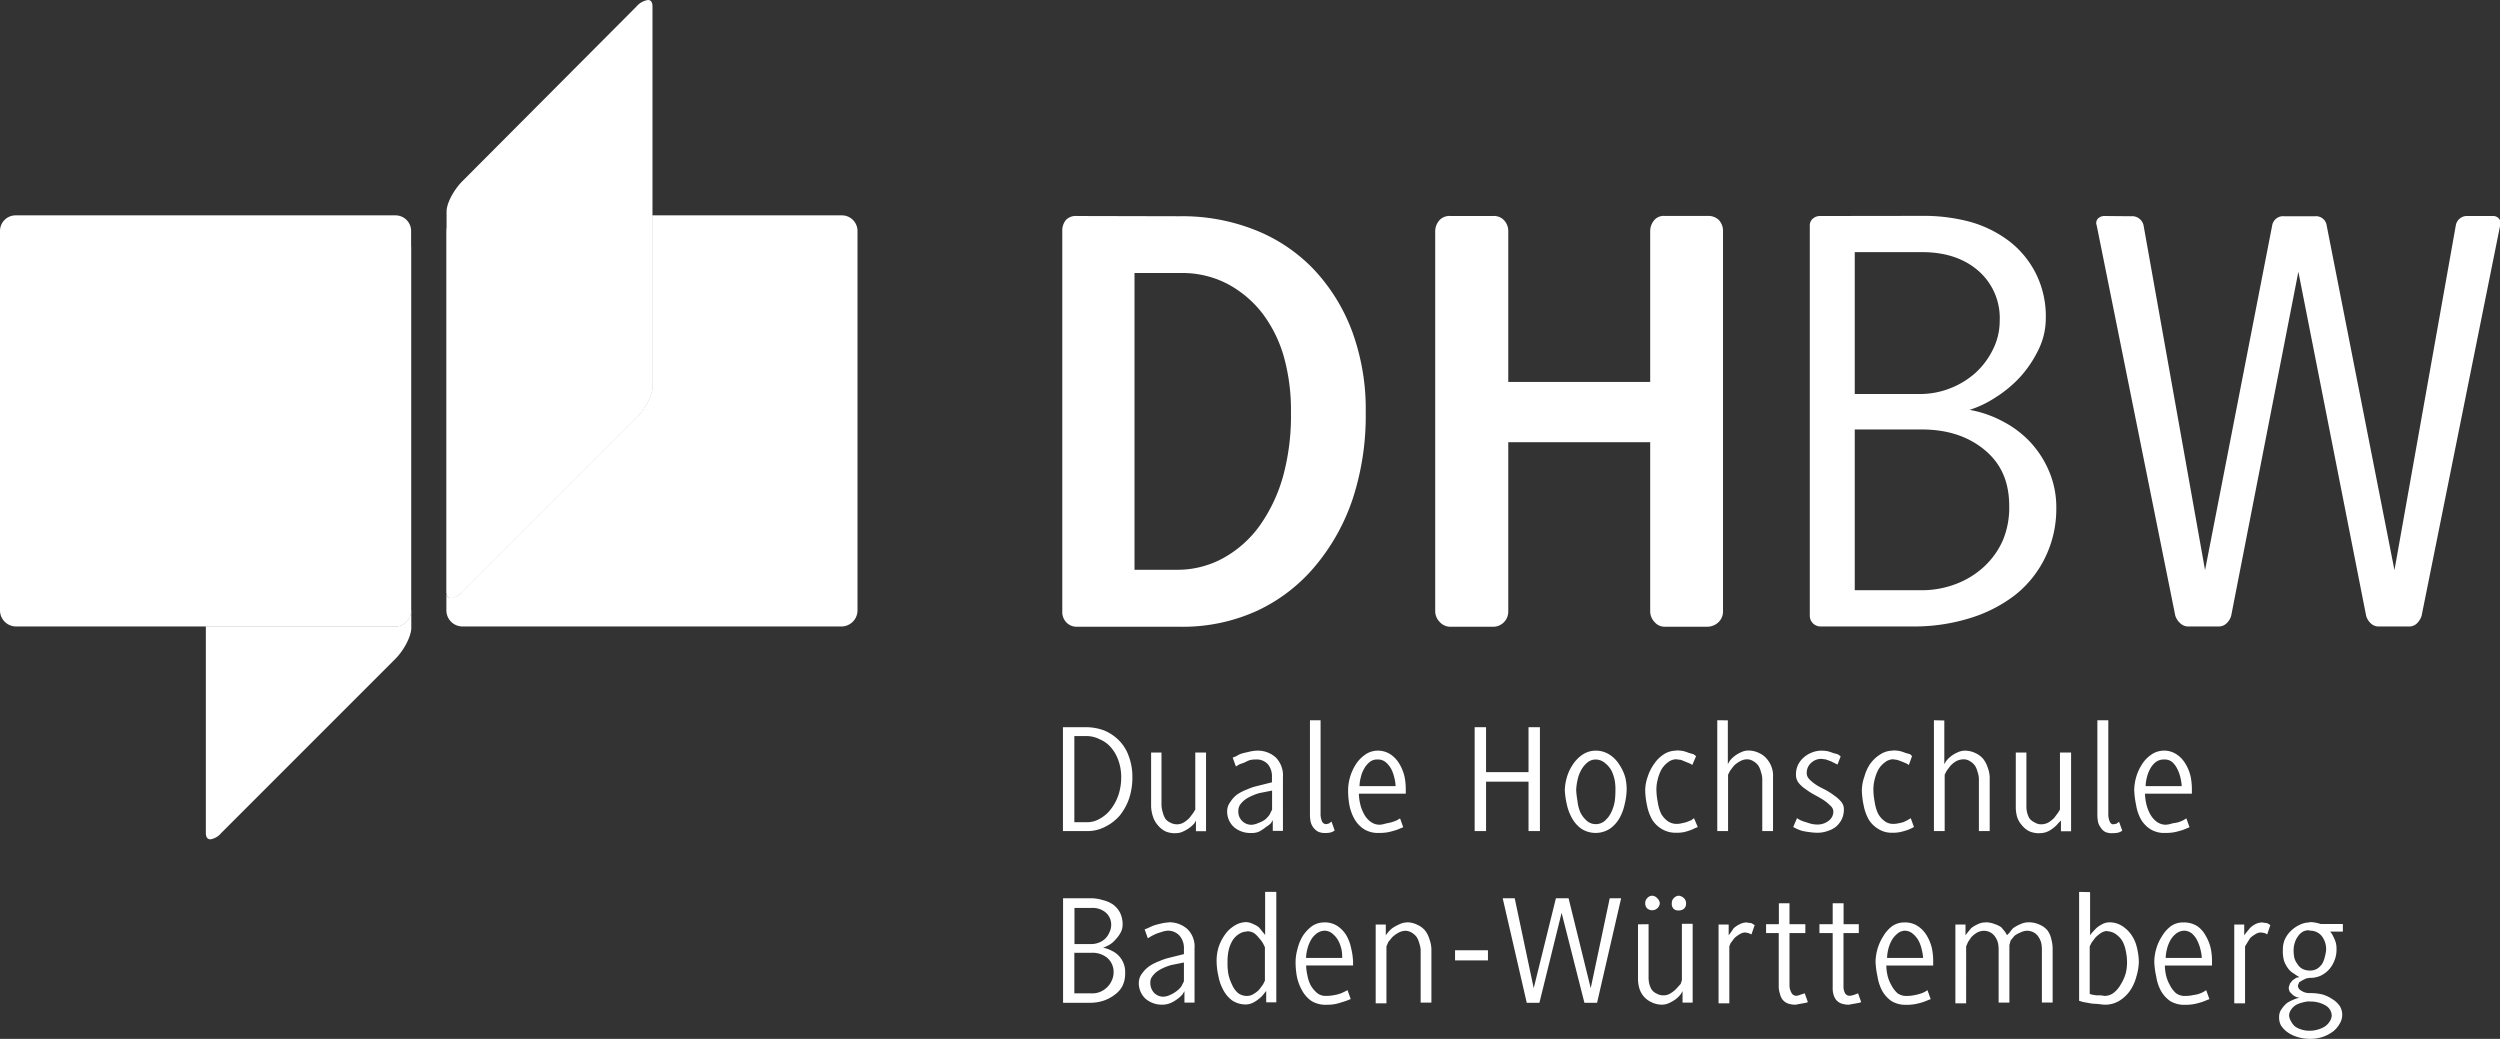 <svg xmlns="http://www.w3.org/2000/svg" viewBox="0 0 539.33 224.11"><rect x="0" y="0" width="539.33" height="224.11" fill="#333333" stroke="none"/><defs><style>.cls-1{fill:#fff;}</style></defs><title>logo</title><g id="Ebene_2" data-name="Ebene 2"><g id="svg4232"><path id="path84" class="cls-1" d="M140.76,46.46v36.9c0,1.84-1.58,4.86-3.42,6.7L99.76,127.64A4.08,4.08,0,0,1,97.3,129c-.6,0-1-.45-1-1.36v4.1a3.48,3.48,0,0,0,3.42,3.41h81.86a3.48,3.48,0,0,0,3.41-3.41v-82a3.37,3.37,0,0,0-3.41-3.28ZM88.69,131.74a3.49,3.49,0,0,1-3.42,3.41H44.41V179.7c0,.92.36,1.37,1,1.37a3.81,3.81,0,0,0,2.32-1.37l37.58-37.58c1.83-1.83,3.42-4.86,3.42-6.69v-3.69Z"/><path id="path88" class="cls-1" d="M139.8,0a4,4,0,0,0-2.46,1.37L99.76,39.08c-1.83,1.83-3.42,4.73-3.42,6.56v82c0,1.83,1.59,1.83,3.42,0l37.58-37.58c1.84-1.84,3.42-4.86,3.42-6.7v-82C140.76.45,140.4,0,139.8,0ZM3.42,46.46A3.37,3.37,0,0,0,0,49.74v82a3.48,3.48,0,0,0,3.42,3.41H85.27a3.48,3.48,0,0,0,3.42-3.41v-82a3.37,3.37,0,0,0-3.42-3.28Z"/><path id="path100" class="cls-1" d="M99.76,46.46a3.48,3.48,0,0,0-3.42,3.42v77.76c0,.91.36,1.36,1,1.36a4.08,4.08,0,0,0,2.46-1.36l37.58-37.58c1.84-1.84,3.42-4.87,3.42-6.7V46.46Zm-12,5.61a4.08,4.08,0,0,0-2.46,1.36L47.69,91.15c-1.83,1.87-3.28,4.73-3.28,6.56v37.44H85.27a3.48,3.48,0,0,0,3.42-3.41V53.43c0-.91-.36-1.36-1-1.36Z"/><path id="path238" class="cls-1" d="M392.75,46.6a2.35,2.35,0,0,0-1.64.55,1.9,1.9,0,0,0-.68,1.5v84.18a2.28,2.28,0,0,0,.68,1.64,2.32,2.32,0,0,0,1.64.68H413a40.61,40.61,0,0,0,11.89-1.77,30.73,30.73,0,0,0,9.71-4.92,23.16,23.16,0,0,0,6.55-8.07,23.8,23.8,0,0,0,2.46-10.79,19.77,19.77,0,0,0-1.5-7.79,21.48,21.48,0,0,0-4.1-6.42,22,22,0,0,0-6-4.51,24,24,0,0,0-7.11-2.46,22.48,22.48,0,0,0,5.47-2.6,26.22,26.22,0,0,0,5.33-4.37,24.57,24.57,0,0,0,4-5.88,15.3,15.3,0,0,0,1.64-6.83,20.56,20.56,0,0,0-2.19-9.84,20.3,20.3,0,0,0-5.87-7,25.19,25.19,0,0,0-8.47-4.1,38.6,38.6,0,0,0-10.12-1.23Zm61.36,0a2,2,0,0,0-1.51.55,1.42,1.42,0,0,0-.27,1.5l16.95,84.18a3.79,3.79,0,0,0,1.09,1.64,2.45,2.45,0,0,0,1.64.68h6.69a2.4,2.4,0,0,0,1.64-.68,3.61,3.61,0,0,0,1-1.64l14.49-74.2,14.62,74.2a3.44,3.44,0,0,0,1,1.64,2.41,2.41,0,0,0,1.64.68h6.69a2.34,2.34,0,0,0,1.64-.68,3.89,3.89,0,0,0,1-1.64l16.94-84.18a1.46,1.46,0,0,0-.27-1.5,1.65,1.65,0,0,0-1.37-.55h-5.33a2.44,2.44,0,0,0-2.59,2L516.56,123,501.94,48.65a2.31,2.31,0,0,0-2.46-2h-6.7a2.39,2.39,0,0,0-2.6,2L475.7,123,462.44,48.65a2.53,2.53,0,0,0-2.73-2Zm-54,7.79h14.48c5,0,9.05,1.31,12.17,4a13.5,13.5,0,0,1,4.64,10.8,13.72,13.72,0,0,1-1.5,6.28,16.56,16.56,0,0,1-3.83,5.06,18,18,0,0,1-5.46,3.28A17.66,17.66,0,0,1,414.2,85H400.13V54.39Zm0,38.26h14.48c5.6,0,10.15,1.54,13.67,4.51s5.19,6.89,5.19,12a18.17,18.17,0,0,1-1.36,7.38,17.27,17.27,0,0,1-4.1,5.74,18.63,18.63,0,0,1-6,3.69,20.48,20.48,0,0,1-7.38,1.36H400.13V92.65ZM282.6,155.38V175.6a8,8,0,0,0,.14,1.64,3.29,3.29,0,0,0,1.64,2.19,3.62,3.62,0,0,0,1.64.27,3.94,3.94,0,0,0,1.09-.13,2.44,2.44,0,0,0,.82-.41l-.68-1.92-.55.41-.54.14a1,1,0,0,1-1-.68,4.19,4.19,0,0,1-.27-1.64V155.38Zm87.87,0v23.91h2.33V167.13l.41-.82.82-1.09a6.15,6.15,0,0,1,1.36-1,3.11,3.11,0,0,1,1.51-.41,2.48,2.48,0,0,1,1.36.41,3.4,3.4,0,0,1,1.1,1,4.66,4.66,0,0,1,.54,1.36,4.71,4.71,0,0,1,.28,1.37v11.34h2.32V167.68a5.53,5.53,0,0,0-1.37-4,4.57,4.57,0,0,0-1.64-1.23,5.26,5.26,0,0,0-2.32-.54,3.79,3.79,0,0,0-1.64.41,6.81,6.81,0,0,0-1.37.82,5.67,5.67,0,0,0-1,1l-.41.69v-9.43Zm46.74,0v23.91h2.32V167.13l.41-.82.82-1.09a5.57,5.57,0,0,1,1.23-1,3.65,3.65,0,0,1,1.64-.41,2.54,2.54,0,0,1,1.37.41,3.47,3.47,0,0,1,1.09,1,5,5,0,0,1,.55,1.36,5,5,0,0,1,.27,1.37v11.34h2.33V167.68a6.39,6.39,0,0,0-.41-2.05,6,6,0,0,0-1-1.92,4.75,4.75,0,0,0-1.64-1.23,5.26,5.26,0,0,0-2.32-.54,3.82,3.82,0,0,0-1.64.41,6.54,6.54,0,0,0-1.37.82,6.17,6.17,0,0,0-1,1l-.41.69v-9.43Zm35.26,0V175.6a8,8,0,0,0,.13,1.64,3.07,3.07,0,0,0,.55,1.23,2.76,2.76,0,0,0,1,1,3.57,3.57,0,0,0,1.64.27,5.05,5.05,0,0,0,1.23-.13,2.55,2.55,0,0,0,.82-.41l-.69-1.92-.54.41-.69.14c-.42,0-.64-.26-.82-.68a4.19,4.19,0,0,1-.27-1.64V155.38Zm-223.16,1.5v22.41h5.33a8.19,8.19,0,0,0,3.82-.95,9.79,9.79,0,0,0,3.15-2.46,12.1,12.1,0,0,0,2-3.69,14.38,14.38,0,0,0,.68-4.65,12.5,12.5,0,0,0-.82-4.51,9.06,9.06,0,0,0-2.05-3.28,9.84,9.84,0,0,0-3.28-2.19,11.28,11.28,0,0,0-4.1-.68Zm88.82,0v22.41h2.46V168.63h9.16v10.66h2.46V156.88h-2.46v9.7h-9.16v-9.7Zm-86.36,1.91h2.73a6.41,6.41,0,0,1,2.73.69,6.51,6.51,0,0,1,2.33,1.64,8.67,8.67,0,0,1,1.64,2.73,10.59,10.59,0,0,1,.68,3.69,12.45,12.45,0,0,1-.55,3.83,10.63,10.63,0,0,1-1.64,3.14,7.4,7.4,0,0,1-2.32,2.05,5.34,5.34,0,0,1-2.73.82h-2.87V158.79Zm39.35,3.15a8.15,8.15,0,0,0-1.77.27c-.58.14-1.17.24-1.64.41s-.76.39-1.09.55l-.69.27.69,1.91.68-.41c.32-.17.69-.24,1.09-.41s.78-.41,1.23-.54a4.37,4.37,0,0,1,1.23-.14,3.25,3.25,0,0,1,2.73,1.09,4.16,4.16,0,0,1,.82,2.74v1.09l-3.28.82a11.07,11.07,0,0,0-2,.68,11,11,0,0,0-2.19,1.1,5.84,5.84,0,0,0-1.5,1.64,3.17,3.17,0,0,0-.69,1.91,4.52,4.52,0,0,0,1.51,3.55,5.42,5.42,0,0,0,3.68,1.23,3.88,3.88,0,0,0,1.64-.27,8.3,8.3,0,0,0,1.51-1,6.43,6.43,0,0,0,1.09-.82l.41-.68v2.32h2.19V167.68a5.53,5.53,0,0,0-1.51-4.24,5.78,5.78,0,0,0-4.1-1.5Zm26,0a4.72,4.72,0,0,0-2.73.95,7.23,7.23,0,0,0-1.92,2.05,10.59,10.59,0,0,0-1.23,2.74,10.46,10.46,0,0,0-.41,2.73,17.58,17.58,0,0,0,.28,3.28,10.11,10.11,0,0,0,1.09,3,6.39,6.39,0,0,0,2.05,2.18,5.71,5.71,0,0,0,3.28.82,10.29,10.29,0,0,0,1.78-.13c.57-.1,1.18-.28,1.64-.41a11.24,11.24,0,0,0,1.09-.41l.68-.28-.68-1.91-.68.41a11.24,11.24,0,0,1-1.1.41,11.37,11.37,0,0,1-1.23.27,5.88,5.88,0,0,1-1.36.28,3.27,3.27,0,0,1-2.05-.69,5,5,0,0,1-1.37-1.64,8.53,8.53,0,0,1-.82-2.18,10.31,10.31,0,0,1-.27-2.19h10.11v-.82a13.89,13.89,0,0,0-.27-2.87,9.65,9.65,0,0,0-1.1-2.73,6.35,6.35,0,0,0-1.91-2.05A4.91,4.91,0,0,0,297.09,161.94Zm47.15,0a5.11,5.11,0,0,0-3,.95,7.64,7.64,0,0,0-2.05,2.19,9.68,9.68,0,0,0-1.23,2.73,10.77,10.77,0,0,0-.41,2.6,16.38,16.38,0,0,0,.41,3,10.44,10.44,0,0,0,1.09,3,7.05,7.05,0,0,0,2,2.33,5.68,5.68,0,0,0,6.29,0,7.08,7.08,0,0,0,2.05-2.33,10.44,10.44,0,0,0,1.09-3,14.32,14.32,0,0,0,.41-3,11.48,11.48,0,0,0-.27-2.6,9.46,9.46,0,0,0-1.23-2.73,7,7,0,0,0-2.05-2.19,5.46,5.46,0,0,0-3.14-.95Zm17.35,0a4.87,4.87,0,0,0-2.73.82,7.28,7.28,0,0,0-2.05,2.05,9.85,9.85,0,0,0-1.37,2.73,9.39,9.39,0,0,0-.55,2.87,17,17,0,0,0,.41,3.42,9.91,9.91,0,0,0,1.1,3,6.09,6.09,0,0,0,2.05,2,5.78,5.78,0,0,0,3.14.82,8,8,0,0,0,1.64-.13,11.86,11.86,0,0,0,1.37-.41,7.65,7.65,0,0,0,.95-.41l.69-.28-.82-1.91-.55.41-1,.41a7.55,7.55,0,0,1-1.09.27,4.18,4.18,0,0,1-1.09.14,3.28,3.28,0,0,1-2.05-.68,4.81,4.81,0,0,1-1.37-1.64,9.32,9.32,0,0,1-.68-2.46,14.55,14.55,0,0,1-.28-2.6,8.44,8.44,0,0,1,.28-2.19,8.62,8.62,0,0,1,.82-2.18,5.09,5.09,0,0,1,1.36-1.51,2.94,2.94,0,0,1,1.78-.68l1.09.14,1,.41,1,.41.41.27.82-1.91-.55-.41-1-.28a10.4,10.4,0,0,0-1.23-.41,9.2,9.2,0,0,0-1.5-.13Zm31.3,0a5.55,5.55,0,0,0-2.05.41,5.76,5.76,0,0,0-1.78,1.09,5,5,0,0,0-1.23,1.64,4.67,4.67,0,0,0-.41,2,2.81,2.81,0,0,0,.55,1.78,6.39,6.39,0,0,0,1.5,1.36,15.24,15.24,0,0,0,1.91,1.23c.7.38,1.32.72,1.92,1.1a8.37,8.37,0,0,1,1.5,1.23,1.74,1.74,0,0,1,.68,1.23,2.46,2.46,0,0,1-1,2.05,3.9,3.9,0,0,1-2.33.82,6.22,6.22,0,0,1-1.36-.14c-.5-.11-.93-.29-1.37-.41a9.37,9.37,0,0,1-1.09-.41l-.69-.41-.82,1.91.82.41a8.92,8.92,0,0,0,1.1.41,14.61,14.61,0,0,0,1.64.28,12,12,0,0,0,1.77.13,6.4,6.4,0,0,0,2.19-.41,5.1,5.1,0,0,0,1.77-.95,5.16,5.16,0,0,0,1.23-1.64,4.85,4.85,0,0,0,.41-2,2.44,2.44,0,0,0-.54-1.64,7.44,7.44,0,0,0-1.51-1.37,14.92,14.92,0,0,0-1.91-1.23c-.71-.37-1.45-.71-2-1.09a8.29,8.29,0,0,1-1.5-1.23,1.86,1.86,0,0,1-.55-1.37,2.86,2.86,0,0,1,1-2.19,3.2,3.2,0,0,1,2.18-.82l1,.14,1.09.41.82.41.55.27.68-1.77-.54-.41a8.21,8.21,0,0,0-1-.28,12.64,12.64,0,0,0-1.23-.41,7.06,7.06,0,0,0-1.37-.13Zm15.44,0a4.88,4.88,0,0,0-2.74.82,7.73,7.73,0,0,0-2.18,2.05,9.28,9.28,0,0,0-1.23,2.73,9.39,9.39,0,0,0-.55,2.87,17,17,0,0,0,.41,3.42,9.9,9.9,0,0,0,1.09,3,6.09,6.09,0,0,0,2.05,2,5.37,5.37,0,0,0,3,.82,8,8,0,0,0,1.64-.13,13.89,13.89,0,0,0,1.5-.41,7.87,7.87,0,0,0,1-.41l.55-.28-.69-1.91-.68.41-.82.41a7.55,7.55,0,0,1-1.09.27,5.34,5.34,0,0,1-1.23.14,3,3,0,0,1-1.92-.68,4.79,4.79,0,0,1-1.36-1.64,9.32,9.32,0,0,1-.69-2.46,15.51,15.51,0,0,1-.27-2.6,8.87,8.87,0,0,1,.27-2.19,9.45,9.45,0,0,1,.82-2.18,5.12,5.12,0,0,1,1.37-1.51,2.91,2.91,0,0,1,1.78-.68l.95.14,1.1.41.95.41.41.27.69-1.91-.41-.41-1-.28a10.4,10.4,0,0,0-1.23-.41,9.29,9.29,0,0,0-1.5-.13Zm58.35,0a4.72,4.72,0,0,0-2.73.95,7.09,7.09,0,0,0-1.92,2.05,10.59,10.59,0,0,0-1.23,2.74,10.9,10.9,0,0,0-.41,2.73,18.86,18.86,0,0,0,.41,3.28,9.65,9.65,0,0,0,1,3,6.39,6.39,0,0,0,2.05,2.18,5.71,5.71,0,0,0,3.28.82,10.21,10.21,0,0,0,1.78-.13c.57-.1,1.18-.28,1.64-.41s.76-.28,1.09-.41l.68-.28-.68-1.91-.68.41a7.47,7.47,0,0,1-1,.41c-.39.13-.91.17-1.37.27a5.88,5.88,0,0,1-1.36.28,3.27,3.27,0,0,1-2.05-.69,5,5,0,0,1-1.37-1.64,8.53,8.53,0,0,1-.82-2.18,11,11,0,0,1-.27-2.19h10.11v-.82a13.89,13.89,0,0,0-.27-2.87,9.1,9.1,0,0,0-1.1-2.73,6.24,6.24,0,0,0-1.91-2.05,4.91,4.91,0,0,0-2.87-.82Zm-218.38.41V174a8.08,8.08,0,0,0,.41,2.19,5,5,0,0,0,1,1.78,5,5,0,0,0,1.64,1.36,5,5,0,0,0,2.32.41,3.62,3.62,0,0,0,1.64-.41,7.2,7.2,0,0,0,1.37-.82,6.17,6.17,0,0,0,1-.95L258,177v2.32h2.18V162.35h-2.32v12.3l-.41.68-.82,1.09a6.63,6.63,0,0,1-1.23,1,2.87,2.87,0,0,1-1.5.41,3.07,3.07,0,0,1-1.51-.41,2.62,2.62,0,0,1-1-.82,4.79,4.79,0,0,1-.55-1.37,6.21,6.21,0,0,1-.27-1.5V162.35Zm186.54,0V174a8,8,0,0,0,.27,2.19,4.87,4.87,0,0,0,1,1.78,4.77,4.77,0,0,0,1.64,1.36,5,5,0,0,0,2.32.41,4.23,4.23,0,0,0,1.78-.41,6.27,6.27,0,0,0,1.23-.82,5.67,5.67,0,0,0,.95-.95l.55-.55v2.32h2.19V162.35H444.4v12.3l-.41.68-.82,1.09a6.31,6.31,0,0,1-1.23,1,3.32,3.32,0,0,1-1.63.41,2.55,2.55,0,0,1-1.37-.41,3.13,3.13,0,0,1-1.09-.82,4.52,4.52,0,0,1-.55-1.37,5.71,5.71,0,0,1-.14-1.5V162.35Zm-137.75,1.5a2.6,2.6,0,0,1,1.78.55,5,5,0,0,1,1.23,1.5,8,8,0,0,1,.68,1.91,8.87,8.87,0,0,1,.27,1.78h-7.79a8.09,8.09,0,0,1,.28-1.91,6.7,6.7,0,0,1,.68-1.78,4.76,4.76,0,0,1,1.23-1.5,2.45,2.45,0,0,1,1.64-.55Zm47.15,0a3.15,3.15,0,0,1,2.05.82,5.31,5.31,0,0,1,1.36,1.64,8.6,8.6,0,0,1,.69,2.19,10.36,10.36,0,0,1,.13,1.91,18.09,18.09,0,0,1-.13,2.32,8.61,8.61,0,0,1-.69,2.33,5.77,5.77,0,0,1-1.36,1.91,2.9,2.9,0,0,1-2.05.82,2.83,2.83,0,0,1-2.05-.82,5.52,5.52,0,0,1-1.37-1.91,9.23,9.23,0,0,1-.55-2.33,18.64,18.64,0,0,1-.27-2.32,11.93,11.93,0,0,1,.27-2,7.62,7.62,0,0,1,.69-2.05,5.74,5.74,0,0,1,1.36-1.78A2.82,2.82,0,0,1,344.24,163.85Zm122.58,0a2.59,2.59,0,0,1,1.77.55,4.9,4.9,0,0,1,1.1,1.5,8,8,0,0,1,.68,1.91,9.65,9.65,0,0,1,.27,1.78h-7.79a8.09,8.09,0,0,1,.28-1.91,7.46,7.46,0,0,1,.68-1.78,4.76,4.76,0,0,1,1.23-1.5,2.85,2.85,0,0,1,1.78-.55Zm-192.42,6.7v4.1l-.54,1.09a5.41,5.41,0,0,1-1,1.09,5.5,5.5,0,0,1-1.37.69,4,4,0,0,1-1.5.41,2.81,2.81,0,0,1-2.87-3,2.37,2.37,0,0,1,.41-1.37,5.12,5.12,0,0,1,1.09-1.09,7.78,7.78,0,0,1,1.51-.82,10.29,10.29,0,0,1,1.5-.55l2.73-.54Zm-1.5,21.86v9.29l-.55-.68-.82-1a5.36,5.36,0,0,0-1.23-.68,3.54,3.54,0,0,0-1.5-.41,4.82,4.82,0,0,0-2.59.82,6.65,6.65,0,0,0-2,1.91,10.19,10.19,0,0,0-1.37,2.74,10,10,0,0,0-.41,3,15.42,15.42,0,0,0,.41,3.28,9.89,9.89,0,0,0,1.09,3,6.57,6.57,0,0,0,1.92,2.19,5.24,5.24,0,0,0,3,.82,3.59,3.59,0,0,0,1.5-.41,6.42,6.42,0,0,0,1.23-.82,5.43,5.43,0,0,0,1-1l.55-.68v2.46h2.18V192.41Zm175.6,0v23.51c.21,0,.49.18,1,.27l1.5.27c.55.1,1.11.08,1.64.14s1,.14,1.37.14a5.82,5.82,0,0,0,3.14-.82,7.84,7.84,0,0,0,2.33-2.19,9.58,9.58,0,0,0,1.36-3,12.12,12.12,0,0,0,.55-3.28,13.94,13.94,0,0,0-.41-3,8,8,0,0,0-1.09-2.6,7,7,0,0,0-2.05-2.05,5,5,0,0,0-2.87-.82,3.38,3.38,0,0,0-1.51.41,6.75,6.75,0,0,0-1.23.82l-.95,1-.41.54v-9.29Zm-92.1.82a1.55,1.55,0,0,0-1.1.55,1.48,1.48,0,0,0-.4,1.09,1.49,1.49,0,0,0,.4,1.09,1.67,1.67,0,0,0,2.19,0,1.6,1.6,0,0,0,.55-1.09,1.58,1.58,0,0,0-.55-1.09A1.54,1.54,0,0,0,356.4,193.23Zm5.74,0a1.55,1.55,0,0,0-1.1.55,1.48,1.48,0,0,0-.41,1.09A1.5,1.5,0,0,0,361,196a1.39,1.39,0,0,0,1.1.41,1.7,1.7,0,0,0,1.23-.41,1.46,1.46,0,0,0,.41-1.09,1.45,1.45,0,0,0-.41-1.09A1.87,1.87,0,0,0,362.14,193.23Zm-132.83.55v22.55h5.74a9.31,9.31,0,0,0,2.87-.41,8.22,8.22,0,0,0,2.59-1.37,5.3,5.3,0,0,0,1.64-1.91,6,6,0,0,0,.55-2.74,5,5,0,0,0-2.87-4.78,6.61,6.61,0,0,0-1.91-.68,6.85,6.85,0,0,0,1.5-.69,5.5,5.5,0,0,0,1.23-1.09,6.69,6.69,0,0,0,1.09-1.5,3.53,3.53,0,0,0,.41-1.64,5.73,5.73,0,0,0-.54-2.6,5.32,5.32,0,0,0-1.51-1.78,6.65,6.65,0,0,0-2.18-.95,8.86,8.86,0,0,0-2.46-.41Zm94.84,0,5.19,22.55h2.73l4.79-19.41,4.92,19.41h2.73l5.19-22.55h-2.46l-4.1,19.4-4.78-19.4h-2.73l-4.79,19.4-4.1-19.4Zm59.58,1.09v4.51H381v1.91h2.73v11.76a5.29,5.29,0,0,0,.27,1.36,3.14,3.14,0,0,0,.55,1.23,2.76,2.76,0,0,0,1.09.82,4.72,4.72,0,0,0,1.78.28l.68-.14.82-.14.69-.13.41-.14-.69-1.91a5.9,5.9,0,0,1-.82.27,3.07,3.07,0,0,1-.95.27,1.15,1.15,0,0,1-1.1-.68,3.29,3.29,0,0,1-.41-1.37V201.29h3.42v-1.91h-3.42v-4.51Zm11.61,0v4.51h-2.86v1.91h2.86v11.76a4.77,4.77,0,0,0,.14,1.36,3.29,3.29,0,0,0,.55,1.23,2.76,2.76,0,0,0,1.09.82,4.75,4.75,0,0,0,1.78.28l.68-.14.82-.14.68-.13.41-.14-.68-1.91a3.28,3.28,0,0,1-.68.27,3.83,3.83,0,0,1-1.1.27,1.13,1.13,0,0,1-1.09-.68,3.11,3.11,0,0,1-.27-1.37V201.29H401v-1.91h-3.28v-4.51h-2.33Zm-163.57,1h3.69a4.36,4.36,0,0,1,3,.95,3.45,3.45,0,0,1,1.23,2.74,3.69,3.69,0,0,1-.41,1.64,3.89,3.89,0,0,1-2.32,2.18,4.32,4.32,0,0,1-1.64.28h-3.55v-7.79ZM252.13,199a8.33,8.33,0,0,0-1.78.27,14.56,14.56,0,0,0-1.5.41c-.47.18-.89.39-1.23.55l-.68.27.68,1.92.68-.41a11.26,11.26,0,0,1,1.1-.55,12.66,12.66,0,0,1,1.23-.41,4.5,4.5,0,0,1,1.23-.27,3.32,3.32,0,0,1,2.73,1.23,4.13,4.13,0,0,1,.82,2.73v1.09l-3.28.82a11.78,11.78,0,0,0-2,.69A10.28,10.28,0,0,0,248,208.4a6.55,6.55,0,0,0-1.64,1.64,3.25,3.25,0,0,0-.68,1.91,4.57,4.57,0,0,0,1.5,3.56,5.47,5.47,0,0,0,3.69,1.23,4.68,4.68,0,0,0,1.78-.41,6.63,6.63,0,0,0,1.36-.82,6,6,0,0,0,1.1-1l.41-.68v2.46h2.18V204.57a5.25,5.25,0,0,0-1.5-4.1,5.82,5.82,0,0,0-4.1-1.5Zm33.62,0a4.55,4.55,0,0,0-2.74.82A8.25,8.25,0,0,0,281,202a10.06,10.06,0,0,0-1.09,2.73,10.46,10.46,0,0,0-.41,2.73,17,17,0,0,0,.27,3.15,10,10,0,0,0,1.1,3,6.58,6.58,0,0,0,2.05,2.33,5.87,5.87,0,0,0,3.28.82,10.08,10.08,0,0,0,1.77-.14,11.63,11.63,0,0,0,1.51-.41c.46-.13.9-.28,1.23-.41l.68-.27-.68-1.92-.82.41a5.77,5.77,0,0,1-1,.41,11.84,11.84,0,0,1-1.23.28,8.36,8.36,0,0,1-1.5.13,2.87,2.87,0,0,1-1.92-.54,6.05,6.05,0,0,1-1.5-1.78,7.38,7.38,0,0,1-.68-2.05,10.27,10.27,0,0,1-.28-2.19H291.9v-.82a14.38,14.38,0,0,0-.41-2.87,9.22,9.22,0,0,0-1-2.73,6.35,6.35,0,0,0-1.91-2.05,4.93,4.93,0,0,0-2.87-.82Zm17.76,0a3.75,3.75,0,0,0-1.64.41,9.25,9.25,0,0,0-1.5.82,6.2,6.2,0,0,0-1,1l-.41.54v-2.32h-2.18v17h2.32V204.16l.41-.95.82-1a6.21,6.21,0,0,1,1.37-1,3.37,3.37,0,0,1,1.5-.41,2.63,2.63,0,0,1,1.37.41,3.6,3.6,0,0,1,1.09,1,5,5,0,0,1,.55,1.37,5,5,0,0,1,.27,1.36v11.35h2.32V204.71a6.67,6.67,0,0,0-.41-2.05,5.7,5.7,0,0,0-.95-1.91,4.63,4.63,0,0,0-1.64-1.23,5.23,5.23,0,0,0-2.33-.55Zm73.39,0a3.41,3.41,0,0,0-1.64.41,5.49,5.49,0,0,0-1.23.82l-.69,1-.41.54v-2.32h-2.18v17h2.32V204.16l.27-.68.82-1.09a5.63,5.63,0,0,1,1.1-.82,2.29,2.29,0,0,1,1.23-.41l.68.13.68.28.69-2-.69-.41-1-.14Zm34,0a4.59,4.59,0,0,0-2.73.82,7.63,7.63,0,0,0-1.91,2.19,10.53,10.53,0,0,0-1.64,5.46,17.44,17.44,0,0,0,.41,3.15,10,10,0,0,0,.95,3,6.78,6.78,0,0,0,2.05,2.33,5.91,5.91,0,0,0,3.28.82,10.19,10.19,0,0,0,1.78-.14,14.53,14.53,0,0,0,1.64-.41,9.83,9.83,0,0,0,1.09-.41l.69-.27-.69-1.92-.68.41a7.56,7.56,0,0,1-1.09.41,11.84,11.84,0,0,1-1.23.28,6.92,6.92,0,0,1-1.37.13,3.26,3.26,0,0,1-2.05-.54,5.83,5.83,0,0,1-1.37-1.78,7.65,7.65,0,0,1-.82-2.05,10.23,10.23,0,0,1-.27-2.19h10.11v-.82a13.83,13.83,0,0,0-.27-2.87,9.75,9.75,0,0,0-1.09-2.73,6.27,6.27,0,0,0-1.92-2.05,4.89,4.89,0,0,0-2.87-.82Zm17.36,0a3.52,3.52,0,0,0-1.64.41,6,6,0,0,0-1.37.82l-.82,1-.41.54v-2.32h-2.18v17h2.32V204.16l.41-.95.68-1a5.81,5.81,0,0,1,1.23-1,3.25,3.25,0,0,1,1.51-.41,3,3,0,0,1,1.5.41,3.14,3.14,0,0,1,1,1,3.71,3.71,0,0,1,.54,1.23,7.55,7.55,0,0,1,.14,1.5v11.35h2.32V203.89l.27-1,.82-1a5,5,0,0,1,1.23-.69,3.49,3.49,0,0,1,1.51-.41,3.1,3.1,0,0,1,1.5.41,2.84,2.84,0,0,1,1,1,4.17,4.17,0,0,1,.54,1.23,6.87,6.87,0,0,1,.14,1.5v11.35h2.32V204.71a8.36,8.36,0,0,0-.27-2.05,5.13,5.13,0,0,0-.82-1.91,4.38,4.38,0,0,0-1.64-1.23,5.48,5.48,0,0,0-2.46-.55,4.16,4.16,0,0,0-1.78.41,7.83,7.83,0,0,0-1.5.82,4.94,4.94,0,0,0-.82,1l-.55.54-.4-.68-.82-1a5,5,0,0,0-1.37-.68,5.4,5.4,0,0,0-2.05-.41Zm42.77,0a4.54,4.54,0,0,0-2.73.82,7.63,7.63,0,0,0-1.91,2.19,9.77,9.77,0,0,0-1.23,2.73,10.05,10.05,0,0,0-.41,2.73,16.6,16.6,0,0,0,.41,3.15,9.76,9.76,0,0,0,.95,3,6.78,6.78,0,0,0,2.05,2.33,5.89,5.89,0,0,0,3.28.82,10.27,10.27,0,0,0,1.78-.14,14.53,14.53,0,0,0,1.64-.41,9.83,9.83,0,0,0,1.09-.41l.69-.27-.69-1.92-.68.41a5.77,5.77,0,0,1-1,.41c-.39.14-.91.17-1.36.28a7,7,0,0,1-1.37.13,3.26,3.26,0,0,1-2.05-.54,5.68,5.68,0,0,1-1.37-1.78,8,8,0,0,1-.82-2.05,10.23,10.23,0,0,1-.27-2.19H477.2v-.82a13.18,13.18,0,0,0-.27-2.87,9.46,9.46,0,0,0-1.09-2.73,6,6,0,0,0-1.78-2.05,5.37,5.37,0,0,0-3-.82Zm17.08,0a3.44,3.44,0,0,0-1.64.41,4.39,4.39,0,0,0-1.09.82l-.82,1-.41.54v-2.32H482v17h2.33V204.16l.41-.68.68-1.09a5.28,5.28,0,0,1,1.09-.82,2.32,2.32,0,0,1,1.23-.41l.82.13.55.28.68-2-.68-.41-1-.14Zm10.12,0a4.87,4.87,0,0,0-2.19.55,6.85,6.85,0,0,0-1.91,1.36,6,6,0,0,0-1.23,1.78,5.42,5.42,0,0,0-.41,2.19,7.36,7.36,0,0,0,.27,2.46,6.3,6.3,0,0,0,1,1.77,4.48,4.48,0,0,0,1.23,1,6.45,6.45,0,0,0,1.09.68l-.68.14-.82.55-.55.68-.27.82A2,2,0,0,0,494,214l.68.69.69.41.68.13a9.78,9.78,0,0,0-2.6,1.1,5.38,5.38,0,0,0-1.23,1.36,2.69,2.69,0,0,0-.54,1.64,3.64,3.64,0,0,0,.41,1.91,5.52,5.52,0,0,0,1.5,1.51,6.81,6.81,0,0,0,2,.95,8.79,8.79,0,0,0,2.6.41,8.45,8.45,0,0,0,2.87-.41,8.13,8.13,0,0,0,2.32-1.23,5.65,5.65,0,0,0,1.37-1.64,3.63,3.63,0,0,0,0-3.82,5.27,5.27,0,0,0-1.64-1.5,7.39,7.39,0,0,0-2.19-1,11.66,11.66,0,0,0-2.73-.27,3.09,3.09,0,0,1-1.78-.55,1.25,1.25,0,0,1-.68-1.09l.27-.69.68-.41.82-.41.69-.13a5.6,5.6,0,0,0,2.32-.41,6,6,0,0,0,1.91-1.37,6.33,6.33,0,0,0,1.23-2.05,6.13,6.13,0,0,0,.41-2.32,5.55,5.55,0,0,0-.13-1.37,7.56,7.56,0,0,0-.41-1.09l-.41-.82-.41-.55h2.73v-1.64h-4.78a7.69,7.69,0,0,0-1-.27,6.59,6.59,0,0,0-1.5-.14Zm-144.86.41V211a7.54,7.54,0,0,0,.28,2.18,5,5,0,0,0,.95,1.78,4.85,4.85,0,0,0,1.64,1.23,5.06,5.06,0,0,0,2.32.55,3.72,3.72,0,0,0,1.64-.41,7.2,7.2,0,0,0,1.37-.82,6.21,6.21,0,0,0,1-1l.41-.68v2.46h2.18v-17h-2.32v12.16l-.27.82-1,1.1a5.91,5.91,0,0,1-1.23.95,2.78,2.78,0,0,1-1.5.41,3,3,0,0,1-1.51-.41,2.61,2.61,0,0,1-1-.82,4.46,4.46,0,0,1-.55-1.36,6.29,6.29,0,0,1-.13-1.51V199.38Zm-67.64,1.37a2.67,2.67,0,0,1,1.77.68,5,5,0,0,1,1.23,1.5,8.12,8.12,0,0,1,.69,1.92,8.27,8.27,0,0,1,.13,1.77h-7.79a8.24,8.24,0,0,1,.28-1.91,7.36,7.36,0,0,1,.68-1.78,4.63,4.63,0,0,1,1.23-1.5,3,3,0,0,1,1.78-.68Zm125.17,0a2.68,2.68,0,0,1,1.78.68,5.1,5.1,0,0,1,1.23,1.5,7.68,7.68,0,0,1,.68,1.92,8.88,8.88,0,0,1,.28,1.77H407.1a8.76,8.76,0,0,1,.27-1.91,7.8,7.8,0,0,1,.68-1.78,4.9,4.9,0,0,1,1.23-1.5,2.59,2.59,0,0,1,1.64-.68Zm60.27,0a2.7,2.7,0,0,1,1.78.68,4.83,4.83,0,0,1,1.09,1.5,8.1,8.1,0,0,1,.68,1.92,8.88,8.88,0,0,1,.28,1.77h-7.79a8.76,8.76,0,0,1,.27-1.91,7.8,7.8,0,0,1,.68-1.78,4.9,4.9,0,0,1,1.23-1.5,3,3,0,0,1,1.78-.68Zm27.06,0a3.17,3.17,0,0,1,2.59,1.09,4.56,4.56,0,0,1,1,3,6.78,6.78,0,0,1-.27,1.5,5.27,5.27,0,0,1-.55,1.5,3.94,3.94,0,0,1-1.09,1.1,3.05,3.05,0,0,1-1.64.41,3.51,3.51,0,0,1-1.64-.41,2.68,2.68,0,0,1-1-1,3.83,3.83,0,0,1-.68-1.37,7.84,7.84,0,0,1-.14-1.77,5.1,5.1,0,0,1,.27-1.51,4.47,4.47,0,0,1,.69-1.36,3.24,3.24,0,0,1,1.09-1,2.81,2.81,0,0,1,1.37-.27Zm-229.17.13a2.82,2.82,0,0,1,1.5.41,5.41,5.41,0,0,1,1.09,1.1,5.55,5.55,0,0,1,.82,1.09l.41.82v7.24l-.41.82-.82,1.1a5.37,5.37,0,0,1-1.23.95,2.48,2.48,0,0,1-1.36.41,3.06,3.06,0,0,1-2.05-.68,5,5,0,0,1-1.23-1.78,9.24,9.24,0,0,1-.82-2.46,14,14,0,0,1-.14-2.46,10.73,10.73,0,0,1,.27-2.59,7.2,7.2,0,0,1,.82-2,4.17,4.17,0,0,1,1.37-1.37,3.13,3.13,0,0,1,1.78-.55Zm185.57,0a3.25,3.25,0,0,1,1.92.69,4.69,4.69,0,0,1,1.36,1.5,7.07,7.07,0,0,1,.69,2.05,11,11,0,0,1,.27,2.32,9.75,9.75,0,0,1-.27,2.46,9.32,9.32,0,0,1-1.1,2.46,5.83,5.83,0,0,1-1.5,1.78,3.21,3.21,0,0,1-2,.68l-.82-.13h-1l-.82-.14-.54-.14V204.16l.41-.82.82-1.09a8.42,8.42,0,0,1,1.23-1,2.74,2.74,0,0,1,1.36-.41ZM313.9,205v2.19H321V205Zm-82.13.55h3.69a5,5,0,0,1,3.41,1.09,4,4,0,0,1,1.37,3.15,4.15,4.15,0,0,1-.41,1.77,4.47,4.47,0,0,1-1.09,1.51,4.61,4.61,0,0,1-1.51.95,4.54,4.54,0,0,1-1.77.28h-3.69v-8.75Zm23.64,2.05v4.1l-.55,1.09a4.79,4.79,0,0,1-1,1,6.3,6.3,0,0,1-1.37.82,3.87,3.87,0,0,1-1.5.41,2.83,2.83,0,0,1-2-.82,3.09,3.09,0,0,1-.82-2.32,1.9,1.9,0,0,1,.41-1.23,4.55,4.55,0,0,1,1.09-1.1,8.26,8.26,0,0,1,1.5-.82,10.7,10.7,0,0,1,1.51-.54l2.73-.55Zm242.84,8.47a6.27,6.27,0,0,1,3.41.82,2.6,2.6,0,0,1,1.37,2.19,2.57,2.57,0,0,1-.41,1.23,3.65,3.65,0,0,1-1,1.09,5.57,5.57,0,0,1-1.5.68,6.12,6.12,0,0,1-1.91.28,5.36,5.36,0,0,1-1.78-.28,4.29,4.29,0,0,1-1.37-.68,3.6,3.6,0,0,1-.82-1.09,2.85,2.85,0,0,1-.41-1.23,2.29,2.29,0,0,1,.41-1.23,3.51,3.51,0,0,1,1-1,4.56,4.56,0,0,1,1.37-.54,5.7,5.7,0,0,1,1.64-.28Z"/><path id="path242" class="cls-1" d="M232.31,46.6a2.92,2.92,0,0,0-2.32.82,3.52,3.52,0,0,0-.82,2.46v82a3.23,3.23,0,0,0,.82,2.33,3.06,3.06,0,0,0,2.32,1h22.28a38.65,38.65,0,0,0,16.53-3.41A36.35,36.35,0,0,0,283.83,122a44.5,44.5,0,0,0,8.07-14.62A57.65,57.65,0,0,0,294.63,89a48.74,48.74,0,0,0-2.87-17.35,39.8,39.8,0,0,0-8.2-13.39,35.52,35.52,0,0,0-12.71-8.61,42.5,42.5,0,0,0-16.4-3Zm80.63,0a2.92,2.92,0,0,0-2.32.82,3.61,3.61,0,0,0-1,2.46v82a3.33,3.33,0,0,0,1,2.33,3.07,3.07,0,0,0,2.32,1h9.16a3.26,3.26,0,0,0,3.28-3.28V95.39H356v36.48a3.34,3.34,0,0,0,.95,2.33,2.77,2.77,0,0,0,2.19,1h9.16a3.45,3.45,0,0,0,2.46-1,3.16,3.16,0,0,0,.95-2.33v-82a3.43,3.43,0,0,0-.95-2.46,3.28,3.28,0,0,0-2.46-.82h-9.16a2.63,2.63,0,0,0-2.19.82,3.65,3.65,0,0,0-.95,2.46V82.4H325.38V49.88a3.39,3.39,0,0,0-1-2.46,3,3,0,0,0-2.32-.82ZM244.75,58.9h10a21,21,0,0,1,10,2.32,23.32,23.32,0,0,1,7.52,6.29A28.24,28.24,0,0,1,277,77.07,42.81,42.81,0,0,1,278.5,89a49.59,49.59,0,0,1-1.64,13.53,34.41,34.41,0,0,1-5.05,10.8,23.87,23.87,0,0,1-7.79,7,20.52,20.52,0,0,1-10.11,2.59h-9.16V58.9Z"/></g></g></svg>